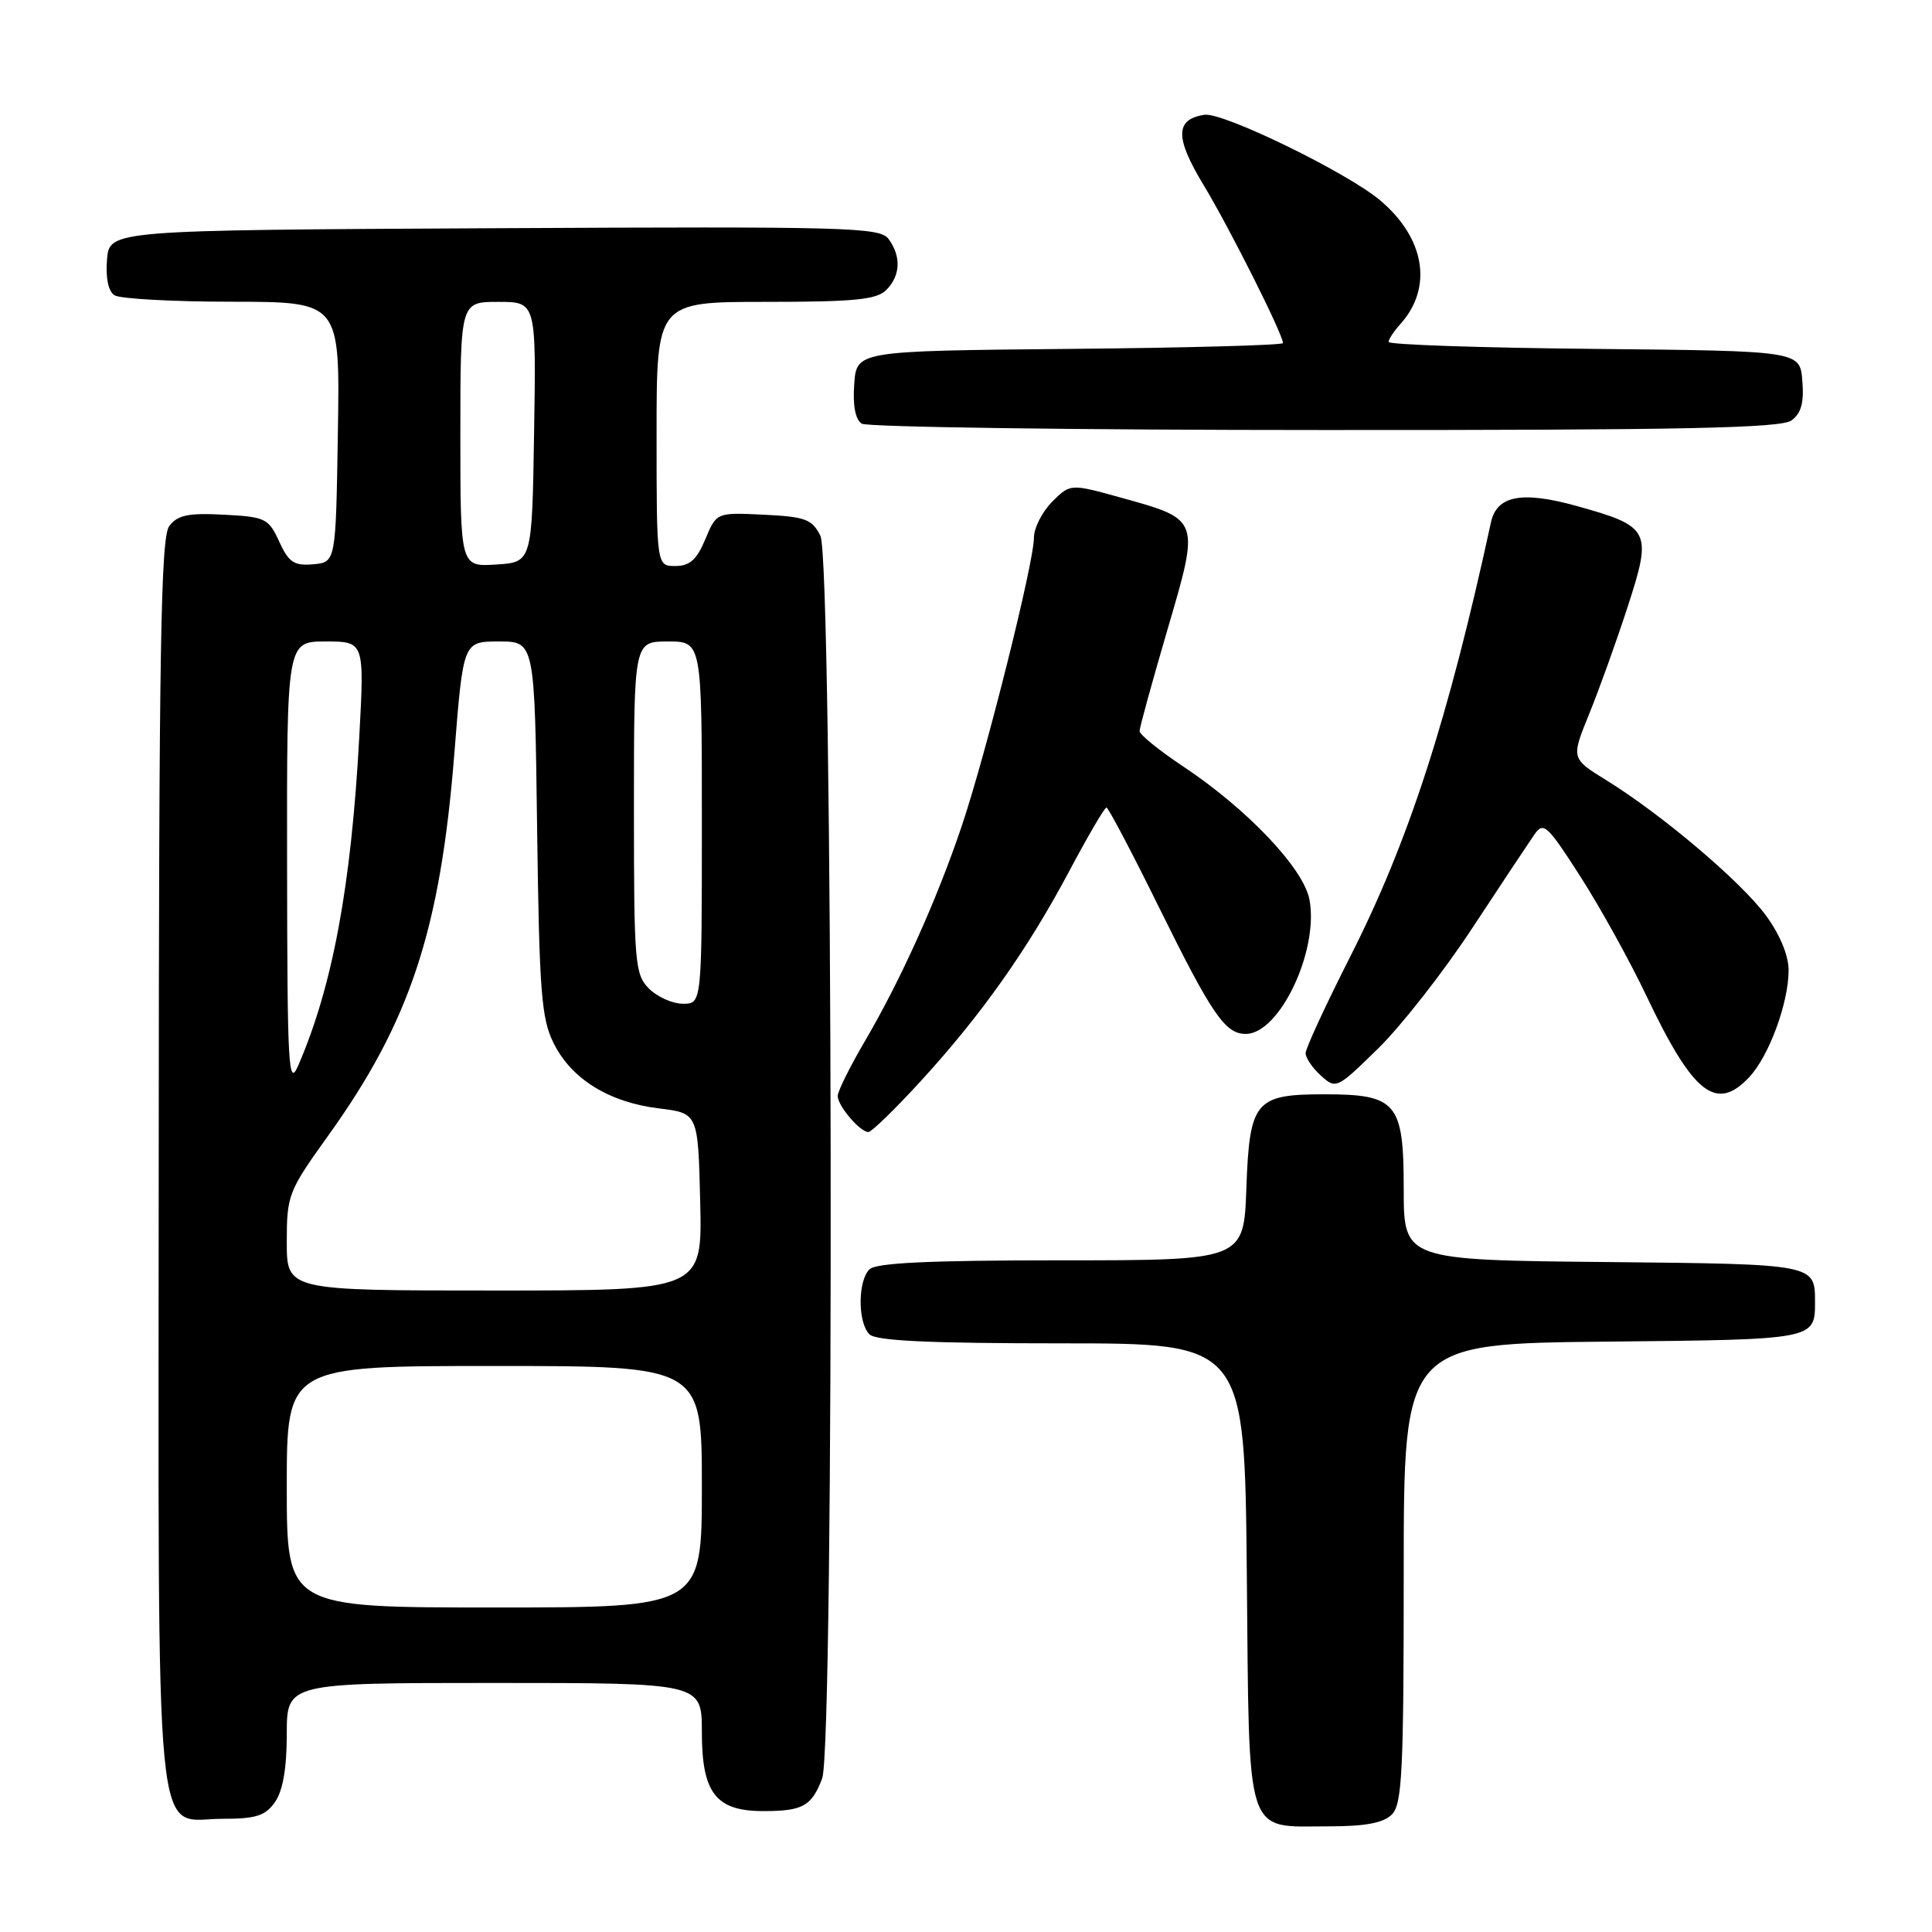 <?xml version="1.0" encoding="UTF-8" standalone="no"?>
<!DOCTYPE svg PUBLIC "-//W3C//DTD SVG 1.1//EN" "http://www.w3.org/Graphics/SVG/1.1/DTD/svg11.dtd" >
<svg xmlns="http://www.w3.org/2000/svg" xmlns:xlink="http://www.w3.org/1999/xlink" version="1.1" viewBox="0 0 256 256">
 <g >
 <path fill="currentColor"
d=" M 184.43 240.43 C 185.79 239.07 186.00 234.76 186.00 208.44 C 186.00 178.03 186.00 178.03 213.25 177.77 C 240.50 177.50 240.50 177.50 240.50 172.50 C 240.50 167.50 240.50 167.50 213.25 167.23 C 186.00 166.97 186.00 166.97 186.00 157.54 C 186.00 146.10 185.08 145.00 175.47 145.00 C 166.31 145.00 165.57 145.89 165.15 157.42 C 164.81 167.00 164.81 167.00 140.60 167.00 C 123.11 167.00 116.07 167.33 115.20 168.20 C 113.65 169.75 113.65 175.25 115.20 176.80 C 116.07 177.67 123.12 178.00 140.66 178.00 C 164.92 178.00 164.92 178.00 165.21 208.58 C 165.55 244.13 164.85 242.00 176.12 242.00 C 180.91 242.00 183.31 241.55 184.43 240.43 Z  M 36.44 238.78 C 37.48 237.30 38.00 234.29 38.00 229.78 C 38.00 223.00 38.00 223.00 65.50 223.00 C 93.00 223.00 93.00 223.00 93.00 229.50 C 93.00 237.63 94.87 240.01 101.25 239.98 C 106.38 239.97 107.55 239.31 108.94 235.66 C 110.59 231.32 110.37 74.30 108.71 71.00 C 107.60 68.79 106.72 68.47 101.19 68.20 C 94.94 67.90 94.94 67.90 93.46 71.45 C 92.32 74.17 91.39 75.00 89.49 75.00 C 87.00 75.00 87.00 75.00 87.00 57.50 C 87.00 40.00 87.00 40.00 101.43 40.00 C 113.21 40.00 116.15 39.71 117.43 38.43 C 119.32 36.54 119.44 33.99 117.75 31.68 C 116.60 30.11 112.56 30.00 65.50 30.24 C 14.50 30.50 14.50 30.50 14.18 34.40 C 13.98 36.84 14.35 38.61 15.18 39.13 C 15.91 39.59 22.92 39.98 30.77 39.98 C 45.05 40.00 45.05 40.00 44.77 57.25 C 44.50 74.50 44.50 74.50 41.50 74.77 C 38.97 74.99 38.26 74.52 37.00 71.77 C 35.59 68.69 35.17 68.48 29.65 68.20 C 24.95 67.95 23.53 68.25 22.43 69.70 C 21.30 71.19 21.06 85.82 21.03 154.03 C 21.00 248.23 20.29 241.00 29.50 241.00 C 33.93 241.00 35.16 240.61 36.44 238.78 Z  M 121.98 143.28 C 130.01 134.51 136.12 125.88 141.67 115.45 C 144.14 110.80 146.36 107.00 146.61 107.00 C 146.85 107.00 149.99 112.95 153.57 120.22 C 160.59 134.45 162.34 137.00 165.07 137.00 C 169.55 137.00 174.78 125.97 173.51 119.20 C 172.73 115.06 165.26 107.19 156.72 101.52 C 153.58 99.43 151.00 97.34 151.00 96.87 C 151.00 96.41 152.66 90.38 154.68 83.48 C 159.01 68.72 159.06 68.86 148.53 65.94 C 141.83 64.08 141.83 64.08 139.41 66.49 C 138.09 67.82 137.00 69.97 137.00 71.26 C 137.00 74.58 130.64 99.96 127.42 109.50 C 124.12 119.28 119.36 129.84 114.59 137.98 C 112.61 141.35 111.00 144.61 111.00 145.22 C 111.00 146.53 113.96 150.00 115.07 150.00 C 115.48 150.00 118.59 146.98 121.98 143.28 Z  M 231.79 142.72 C 234.40 139.94 237.00 132.88 237.00 128.57 C 237.00 126.61 235.85 123.83 233.99 121.30 C 230.70 116.82 220.17 107.90 212.84 103.38 C 208.18 100.50 208.18 100.50 210.55 94.66 C 211.86 91.45 214.17 85.04 215.67 80.41 C 218.96 70.32 218.67 69.75 208.86 67.03 C 201.64 65.03 198.33 65.67 197.56 69.21 C 191.90 95.29 186.66 111.47 178.97 126.64 C 175.69 133.11 173.00 138.92 173.00 139.55 C 173.00 140.18 173.91 141.52 175.03 142.53 C 177.03 144.34 177.16 144.27 182.61 138.93 C 185.66 135.95 191.27 128.78 195.07 123.00 C 198.87 117.22 202.58 111.64 203.30 110.60 C 204.52 108.84 204.99 109.26 209.38 116.10 C 212.00 120.17 215.96 127.33 218.18 132.00 C 224.36 144.99 227.41 147.39 231.79 142.72 Z  M 237.38 55.71 C 238.67 54.77 239.06 53.35 238.82 50.46 C 238.50 46.50 238.50 46.50 211.25 46.23 C 196.26 46.09 184.00 45.67 184.00 45.31 C 184.00 44.95 184.69 43.90 185.53 42.97 C 189.90 38.14 188.84 31.57 182.88 26.55 C 178.49 22.85 162.05 14.84 159.60 15.21 C 155.70 15.80 155.67 18.22 159.47 24.50 C 162.86 30.09 170.00 44.30 170.00 45.46 C 170.00 45.74 157.29 46.09 141.75 46.23 C 113.50 46.50 113.50 46.50 113.19 50.90 C 112.98 53.74 113.34 55.60 114.19 56.14 C 114.91 56.59 142.53 56.98 175.56 56.98 C 223.04 57.00 235.99 56.73 237.38 55.71 Z  M 38.00 197.00 C 38.00 181.00 38.00 181.00 65.50 181.00 C 93.00 181.00 93.00 181.00 93.00 197.00 C 93.00 213.00 93.00 213.00 65.50 213.00 C 38.00 213.00 38.00 213.00 38.00 197.00 Z  M 38.00 164.56 C 38.00 158.35 38.20 157.85 43.50 150.46 C 54.36 135.32 58.36 123.19 60.21 99.75 C 61.38 85.00 61.38 85.00 66.11 85.00 C 70.85 85.00 70.85 85.00 71.17 109.75 C 71.46 131.44 71.73 134.96 73.36 138.23 C 75.72 142.98 80.69 146.06 87.31 146.87 C 92.50 147.50 92.50 147.50 92.78 159.25 C 93.06 171.00 93.06 171.00 65.53 171.00 C 38.00 171.00 38.00 171.00 38.00 164.56 Z  M 38.04 114.75 C 38.00 85.00 38.00 85.00 43.15 85.00 C 48.29 85.00 48.29 85.00 47.60 97.75 C 46.53 117.44 44.05 130.74 39.51 141.20 C 38.22 144.16 38.07 141.46 38.04 114.75 Z  M 86.00 131.00 C 84.12 129.12 84.00 127.67 84.00 107.00 C 84.00 85.00 84.00 85.00 88.50 85.00 C 93.00 85.00 93.00 85.00 93.00 109.00 C 93.00 133.00 93.00 133.00 90.50 133.00 C 89.12 133.00 87.10 132.10 86.00 131.00 Z  M 61.00 57.55 C 61.00 40.00 61.00 40.00 66.02 40.00 C 71.05 40.00 71.05 40.00 70.77 57.25 C 70.50 74.50 70.50 74.50 65.75 74.80 C 61.00 75.11 61.00 75.11 61.00 57.55 Z "/>
</g>
</svg>
